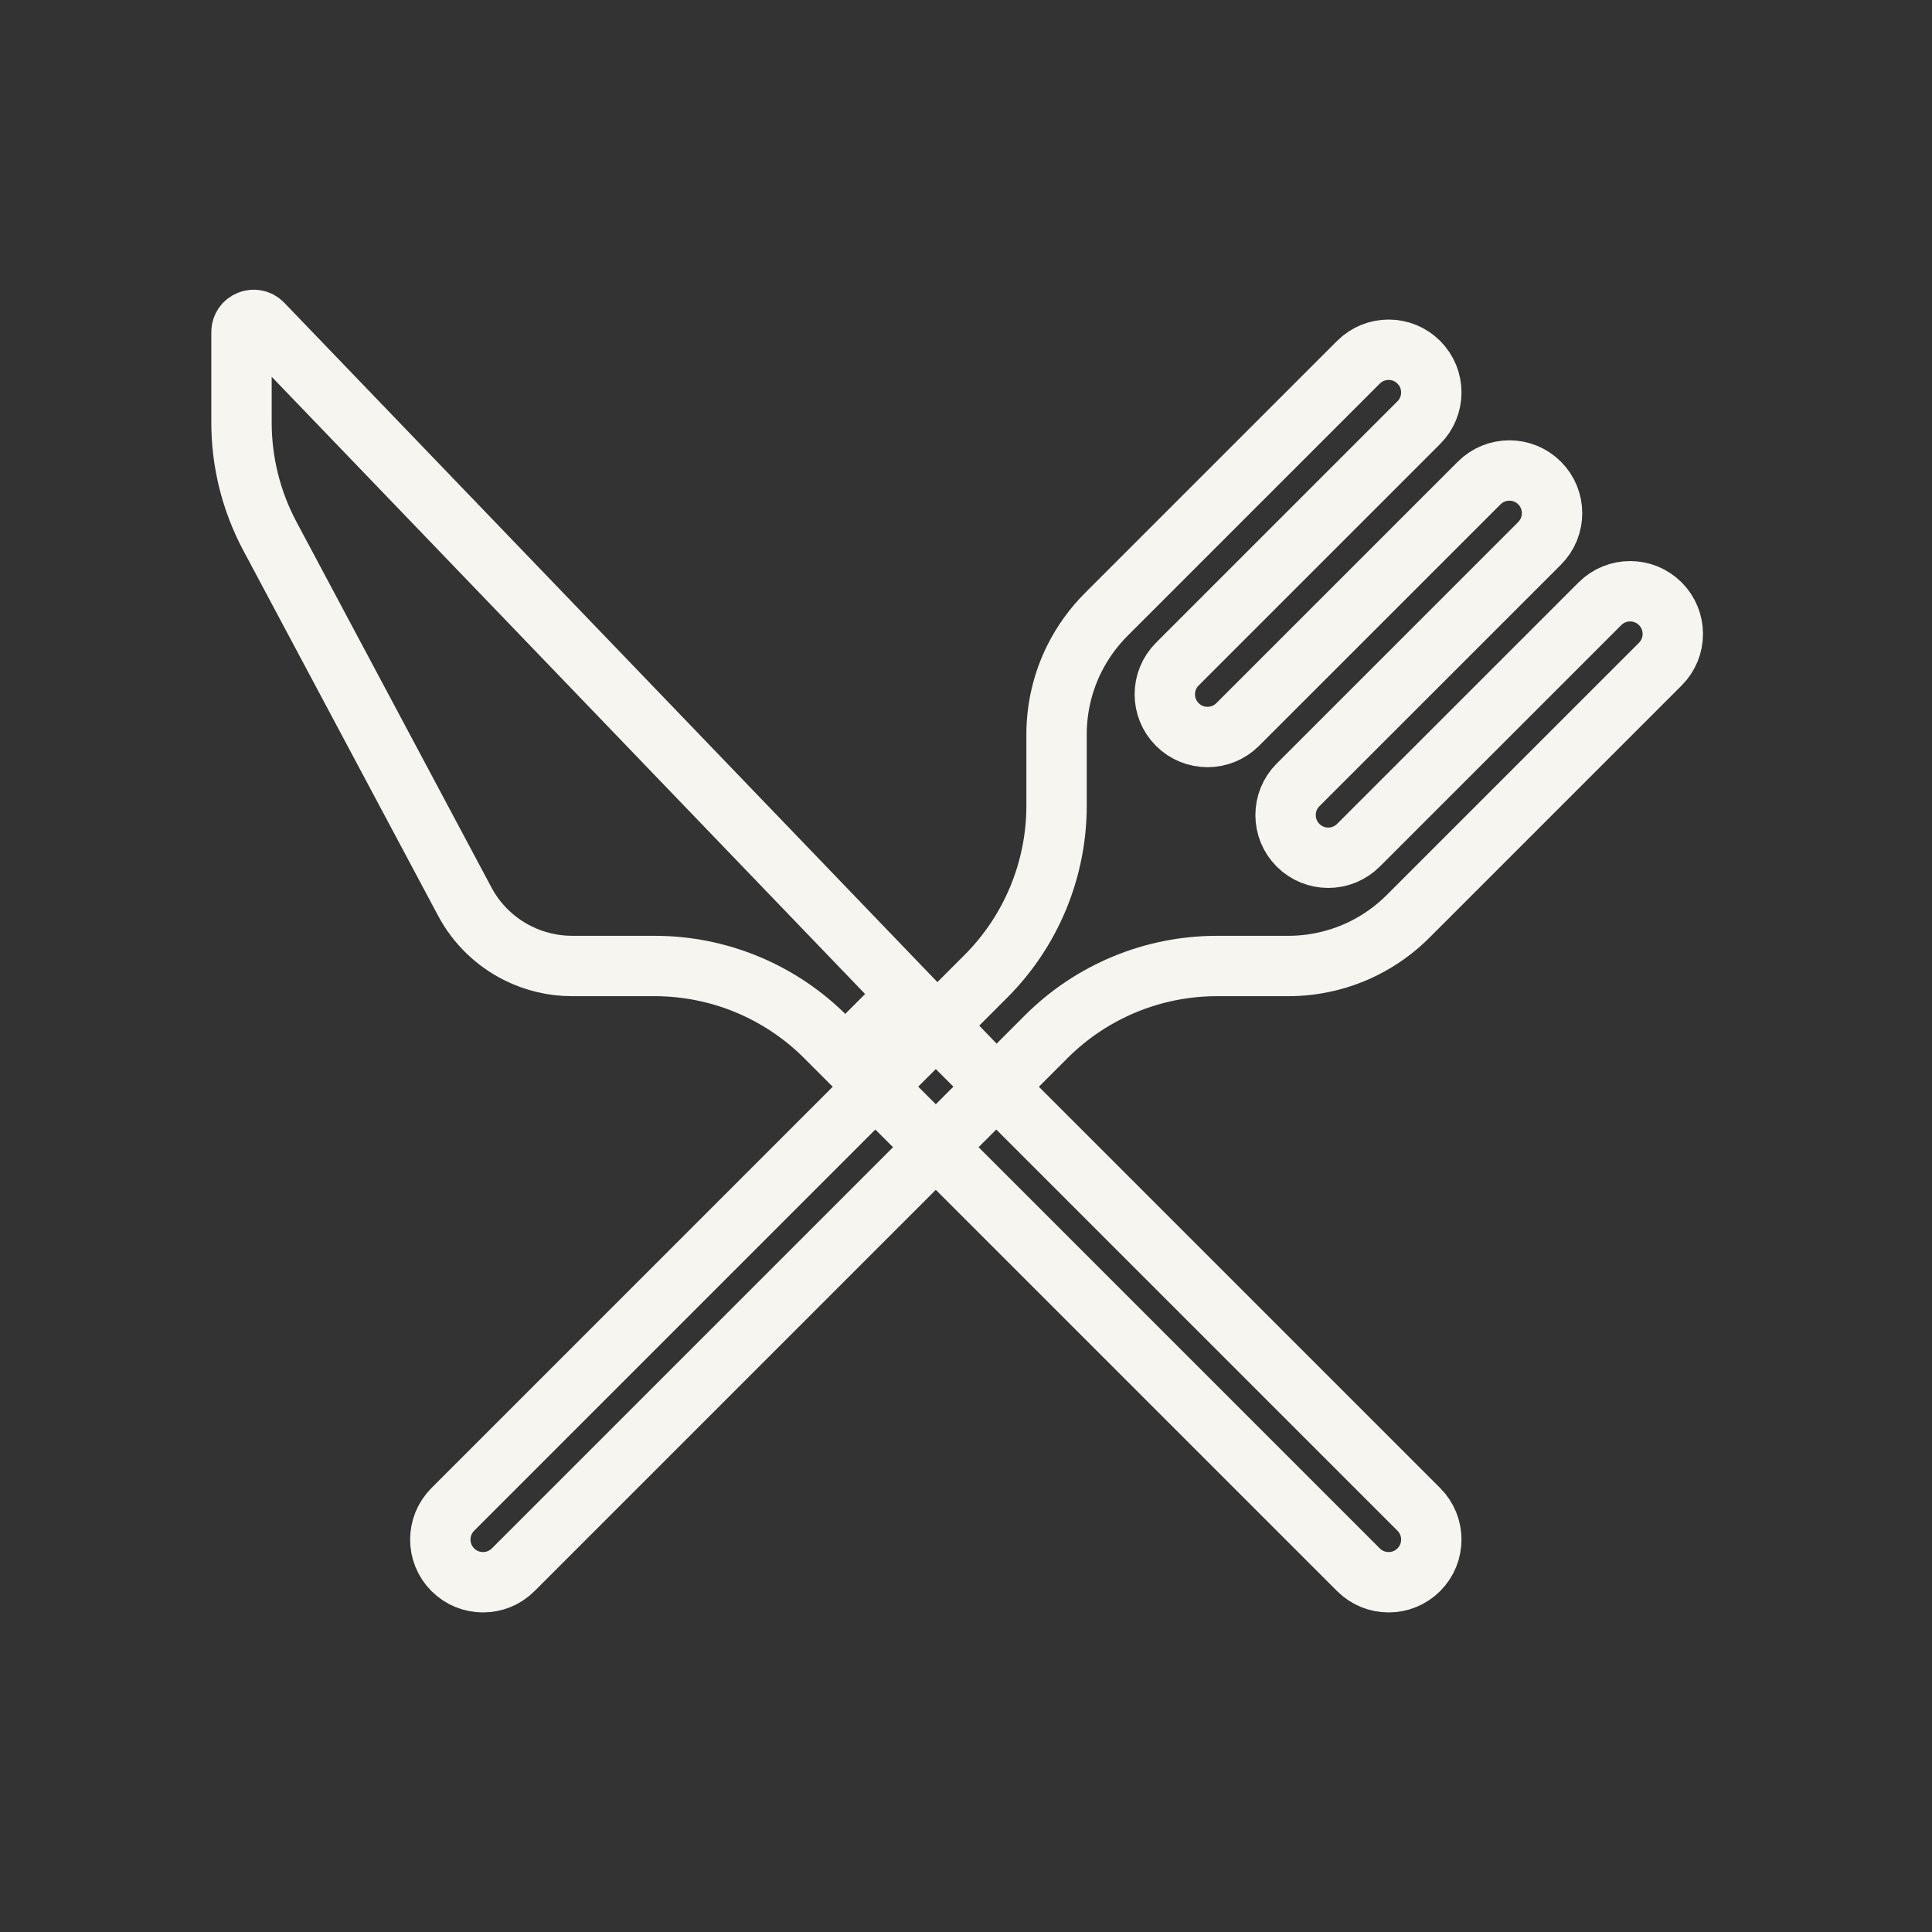 <svg width="32" height="32" viewBox="0 0 32 32" fill="none" xmlns="http://www.w3.org/2000/svg">
<rect x="0" y="0" width="32" height="32" fill="#333333" stroke="none"/>
<path d="M16.5 18L23.5 25C23.776 25.276 23.776 25.724 23.5 26V26C23.224 26.276 22.776 26.276 22.5 26L15.5 19M16.5 18L15.5 19M16.5 18L15.029 16.471M15.5 19L14 17.5M14 17.5L13.672 17.172C12.921 16.421 11.904 16 10.843 16H9.476C9.163 16 8.854 15.927 8.575 15.787V15.787C8.201 15.6 7.894 15.302 7.698 14.933L4.471 8.882C4.162 8.303 4 7.657 4 7V5.5V5.5C4 5.319 4.221 5.23 4.347 5.36L15.029 16.471M14 17.5L15.029 16.471" stroke="#F6F5EF" stroke-linecap="round" stroke-linejoin="round"/>
<path d="M15.5 19L8.5 26C8.224 26.276 7.776 26.276 7.5 26V26C7.224 25.724 7.224 25.276 7.5 25L14.5 18M15.5 19L14.5 18M15.5 19L16.5 18M14.5 18L15.5 17M15.5 17L16.328 16.172C17.079 15.421 17.5 14.404 17.5 13.343V12.163C17.5 11.727 17.601 11.297 17.796 10.907V10.907C17.931 10.638 18.109 10.391 18.322 10.178L22.5 6C22.776 5.724 23.224 5.724 23.5 6V6C23.776 6.276 23.776 6.724 23.5 7L19.5 11C19.224 11.276 19.224 11.724 19.5 12V12C19.776 12.276 20.224 12.276 20.5 12L24.5 8C24.776 7.724 25.224 7.724 25.5 8V8C25.776 8.276 25.776 8.724 25.5 9L21.5 13C21.224 13.276 21.224 13.724 21.5 14V14C21.776 14.276 22.224 14.276 22.5 14L26.5 10C26.776 9.724 27.224 9.724 27.5 10V10C27.776 10.276 27.776 10.724 27.5 11L23.322 15.178C23.109 15.391 22.862 15.569 22.593 15.704V15.704C22.203 15.899 21.773 16 21.337 16H20.157C19.096 16 18.079 16.421 17.328 17.172L16.5 18M15.5 17L16.5 18" stroke="#F6F5EF" stroke-linecap="round" stroke-linejoin="round"/>
</svg>
